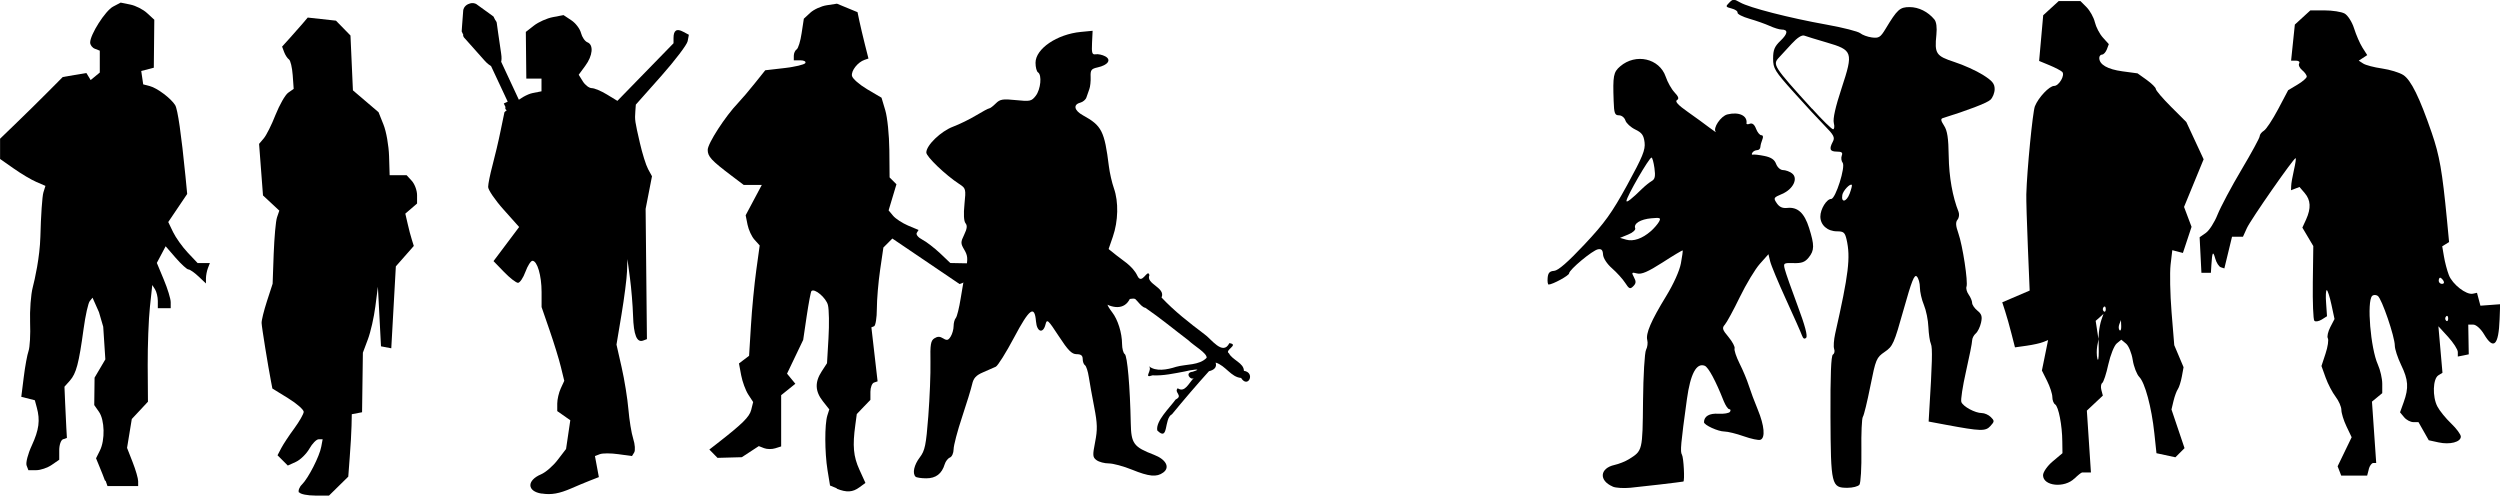<?xml version="1.0" encoding="UTF-8" standalone="no"?>
<!-- Created with Inkscape (http://www.inkscape.org/) -->

<svg
   width="30.637mm"
   height="6.075mm"
   viewBox="0 0 30.637 6.075"
   version="1.1"
   id="svg1"
   sodipodi:docname="inkporter-svg-f_znxqcn.svg"
   xmlns:inkscape="http://www.inkscape.org/namespaces/inkscape"
   xmlns:sodipodi="http://sodipodi.sourceforge.net/DTD/sodipodi-0.dtd"
   xmlns="http://www.w3.org/2000/svg"
   xmlns:svg="http://www.w3.org/2000/svg">
  <sodipodi:namedview
     id="namedview1"
     pagecolor="#ffffff"
     bordercolor="#666666"
     borderopacity="1.0"
     inkscape:showpageshadow="2"
     inkscape:pageopacity="0.0"
     inkscape:pagecheckerboard="0"
     inkscape:deskcolor="#d1d1d1"
     inkscape:document-units="mm"
     inkscape:zoom="0.72782688"
     inkscape:cx="395.01152"
     inkscape:cy="399.13338"
     inkscape:window-width="1920"
     inkscape:window-height="1017"
     inkscape:window-x="-8"
     inkscape:window-y="770"
     inkscape:window-maximized="1"
     inkscape:current-layer="g26002-7-28-4" />
  <defs
     id="defs1" />
  <g
     inkscape:label="Layer 1"
     inkscape:groupmode="layer"
     id="layer1"
     transform="translate(-123.638,-133.212)">
    <g
       id="G-Infantry-MG5-4-Pf"
       transform="translate(23.148,100.686)">
      <g
         id="g26002-7-28-4"
         transform="translate(131.609,-20.651)">
        <g
           id="G-Infantry-MGs5-4-Pf"
           transform="translate(-135.844,37.488)">
          <path
             d="m 111.793,18.743 -0.612,-1.314 -0.017,0.01 0.019,0.041 h 0.006 l 0.009,0.021 -0.057,0.026 -0.01,-0.02 0.026,-0.012 -0.019,-0.041 h -0.005 l -0.02,-0.042 h -0.007 l -0.014,-0.028 h 0.008 l -0.163,-0.348 h -0.011 l -0.013,-0.028 h 0.01 l -0.024,-0.051 0.048,-0.022 -0.204,-0.436 c -0.015,-0.01 -0.042,-0.025 -0.08,-0.068 -0.036,-0.041 -0.111,-0.125 -0.17,-0.191 -0.047,-0.052 -0.083,-0.093 -0.083,-0.093 l -0.01,-0.02 0.003,-0.01 -0.02,-0.043 0.004,-0.061 0.015,-0.199 c 0,0 0.005,-0.049 0.061,-0.075 h 0.002 c 0.056,-0.027 0.097,0 0.097,0 l 0.162,0.117 0.049,0.036 0.021,0.043 0.009,0.01 0.009,0.02 c 0,0 0.008,0.054 0.017,0.123 0.012,0.088 0.029,0.2 0.037,0.254 0.009,0.056 0.005,0.088 7e-4,0.104 l 1.048,2.249 z"
             id="path51538-6-9-8-1-2-7-3-2" />
          <g
             id="g26002-7-2"
             transform="translate(138.116,-20.628)">
            <g
               id="g4552-3-8"
               transform="matrix(0.115,0,0,0.115,-73.756,43.644)">
              <path
                 style="fill:#000000;stroke-width:0.265"
                 d="m 448.563,-12.918 c -0.357,-0.357 -0.16,-1.251 0.454,-2.056 0.549,-0.72 0.666,-1.287 0.906,-4.391 0.151,-1.96 0.255,-4.562 0.229,-5.781 -0.038,-1.853 0.03,-2.265 0.416,-2.512 0.341,-0.217 0.589,-0.215 0.945,0.007 0.392,0.245 0.542,0.208 0.795,-0.197 0.171,-0.274 0.311,-0.774 0.311,-1.111 0,-0.337 0.105,-0.725 0.232,-0.863 0.128,-0.138 0.364,-1.085 0.524,-2.103 0.16,-1.019 0.412,-2.431 0.559,-3.138 0.22,-1.06 0.19,-1.417 -0.171,-2.028 -0.404,-0.683 -0.405,-0.811 -0.014,-1.617 0.307,-0.634 0.346,-0.969 0.14,-1.217 -0.179,-0.216 -0.22,-0.963 -0.112,-2.024 0.167,-1.629 0.149,-1.697 -0.559,-2.158 -1.447,-0.941 -3.503,-2.907 -3.506,-3.351 -0.006,-0.769 1.544,-2.265 2.853,-2.757 0.684,-0.257 1.793,-0.8 2.464,-1.208 0.671,-0.407 1.296,-0.741 1.389,-0.741 0.093,0 0.406,-0.236 0.695,-0.525 0.454,-0.454 0.745,-0.503 2.151,-0.356 1.505,0.157 1.661,0.123 2.114,-0.467 0.525,-0.683 0.671,-2.22 0.237,-2.489 -0.146,-0.09 -0.265,-0.551 -0.265,-1.024 0,-1.488 2.281,-3.041 4.828,-3.287 l 1.256,-0.121 -0.062,1.29 c -0.052,1.094 0.007,1.279 0.395,1.213 0.251,-0.042 0.704,0.055 1.006,0.217 0.694,0.372 0.302,0.939 -0.819,1.185 -0.662,0.145 -0.763,0.284 -0.731,1.009 0.02,0.462 -0.043,1.049 -0.14,1.304 -0.097,0.255 -0.237,0.653 -0.31,0.885 -0.073,0.232 -0.371,0.484 -0.661,0.56 -0.778,0.204 -0.642,0.832 0.292,1.345 2.005,1.102 2.296,1.675 2.764,5.434 0.087,0.703 0.329,1.76 0.537,2.348 0.508,1.441 0.462,3.487 -0.118,5.164 l -0.478,1.383 2.405,2.473 c 2.672,2.748 6.579,6.194 7.497,6.612 0.328,0.149 0.596,0.479 0.596,0.734 0,0.697 -1.041,0.356 -1.953,-0.64 -0.419,-0.458 -0.667,-0.654 -0.55,-0.436 0.206,0.384 -0.866,-0.385 -1.231,-0.882 -0.089,-0.122 -0.268,-0.214 -0.397,-0.206 -0.129,0.009 -0.818,-0.487 -1.53,-1.102 -0.712,-0.615 -1.441,-1.204 -1.618,-1.309 -0.357,-0.212 -3.304,0.33 -3.304,0.608 0,0.096 0.221,0.458 0.491,0.805 0.607,0.781 1.049,2.195 1.057,3.383 0.003,0.495 0.133,0.978 0.287,1.074 0.275,0.17 0.565,3.51 0.64,7.368 0.042,2.174 0.305,2.532 2.473,3.363 1.293,0.496 1.736,1.346 0.986,1.893 -0.698,0.51 -1.505,0.435 -3.34,-0.311 -0.895,-0.364 -2.001,-0.661 -2.458,-0.661 -0.456,0 -1.042,-0.155 -1.301,-0.344 -0.426,-0.311 -0.441,-0.499 -0.157,-1.942 0.259,-1.315 0.242,-1.967 -0.093,-3.69 -0.224,-1.151 -0.484,-2.598 -0.578,-3.216 -0.094,-0.618 -0.279,-1.19 -0.412,-1.272 -0.133,-0.082 -0.242,-0.38 -0.242,-0.663 0,-0.369 -0.183,-0.514 -0.649,-0.514 -0.514,0 -0.909,-0.399 -1.899,-1.918 -1.151,-1.765 -1.264,-1.865 -1.414,-1.257 -0.254,1.029 -0.919,0.826 -1.014,-0.308 -0.149,-1.789 -0.691,-1.394 -2.332,1.698 -0.856,1.614 -1.735,3.018 -1.953,3.121 -0.218,0.103 -0.832,0.373 -1.365,0.6 -0.734,0.313 -1.012,0.616 -1.153,1.256 -0.102,0.464 -0.587,2.048 -1.079,3.522 -0.492,1.473 -0.896,3.01 -0.898,3.415 -0.002,0.405 -0.178,0.803 -0.391,0.884 -0.213,0.082 -0.465,0.405 -0.56,0.719 -0.309,1.017 -0.938,1.497 -1.96,1.497 -0.535,0 -1.053,-0.079 -1.15,-0.176 z"
                 id="path3698-2-7-3" />
              <path
                 style="fill:#000000;stroke-width:0.057"
                 d="m 456.754,-41.962 c 0.772,0.214 1.79,0.455 2.246,0.962 1.154,-0.992 2.055,1.032 2.985,1.531 0.927,0.457 1.604,1.119 1.835,2.015 0.66,0.385 1.331,0.945 0.177,1.171 -1.112,-0.014 -1.926,1.304 -0.631,1.749 0.778,-0.415 2.023,-1.091 2.553,-0.009 0.77,1.124 1.825,-1.267 2.167,-0.069 -0.302,0.21 -0.753,-0.511 -0.876,0.372 -0.835,0.967 0.029,2.5 1.202,2.678 1.029,0.666 2.415,0.989 3.032,-0.391 0.466,-0.413 1.006,0.959 1.614,1.042 1.577,1.079 3.051,2.306 4.578,3.461 0.593,0.585 2.012,1.371 1.946,1.868 -0.792,0.819 -2.187,0.66 -3.248,0.957 -0.973,0.315 -2.167,0.536 -2.904,-0.065 0.43,0.409 -0.666,1.348 0.382,0.975 1.159,0.059 2.316,-0.203 3.465,-0.418 0.457,-0.134 2.124,-0.381 0.831,0.03 -0.941,0.093 -0.193,1.004 0.127,0.653 -0.544,0.528 -0.964,1.636 -1.734,1.111 -0.436,0.453 0.629,0.784 -0.222,1.201 -0.695,0.948 -2.135,2.299 -1.957,3.296 1.259,1.254 0.675,-1.28 1.569,-1.728 1.282,-1.558 2.591,-3.093 3.941,-4.587 0.493,-0.11 0.884,-0.391 0.709,-0.919 1.067,0.317 1.639,1.559 2.713,1.637 0.736,1.175 1.569,-0.572 0.299,-0.76 0.003,-0.836 -1.22,-1.137 -1.59,-1.859 -0.537,-0.342 1.138,-0.928 0.043,-1.09 -0.702,1.407 -1.97,-0.502 -2.68,-0.967 -1.59,-1.202 -3.181,-2.437 -4.548,-3.894 0.473,-1.072 -1.711,-1.437 -1.293,-2.384 -0.184,-0.781 -0.785,1.113 -1.273,0.086 -0.525,-1.129 -1.692,-1.709 -2.621,-2.504 -1.035,-0.848 -2.15,-1.524 -3.288,-2.215 -0.482,-0.533 -1.833,-0.715 -1.691,-1.568 -0.319,-0.716 -0.761,0.602 -1.192,-0.346 -0.892,-0.844 -2.09,-1.348 -2.744,-2.434 -0.69,-0.753 -1.187,-2.531 -2.278,-2.433 0.262,1.213 -0.44,2.349 -1.499,2.992 -0.334,0.219 -0.826,0.69 -0.145,0.856 z"
                 id="path2495-0-8-0"
                 sodipodi:nodetypes="ssssssssssscssscsssssssssssssssssscsssssss" />
            </g>
            <path
               style="fill:#000000;stroke-width:0.039"
               d="m -32.104,42.208 c -0.013,-0.036 -0.043,-0.113 -0.067,-0.17 l -0.043,-0.105 0.047,-0.094 c 0.065,-0.129 0.059,-0.375 -0.011,-0.475 l -0.058,-0.083 0.002,-0.168 0.002,-0.168 0.066,-0.112 0.066,-0.112 -0.013,-0.2 -0.013,-0.2 -0.052,-0.178 -0.079,-0.178 -0.033,0.041 c -0.019,0.019 -0.054,0.174 -0.077,0.344 -0.058,0.425 -0.09,0.543 -0.167,0.631 l -0.067,0.075 0.008,0.192 c 0.004,0.106 0.011,0.247 0.015,0.314 l 0.007,0.122 -0.047,0.016 c -0.026,0.008 -0.047,0.069 -0.047,0.133 v 0.118 l -0.093,0.064 c -0.051,0.035 -0.136,0.064 -0.189,0.064 h -0.096 l -0.022,-0.058 c -0.012,-0.032 0.016,-0.142 0.064,-0.245 0.088,-0.191 0.104,-0.309 0.061,-0.465 l -0.024,-0.089 -0.083,-0.021 -0.083,-0.021 0.03,-0.24 c 0.016,-0.132 0.043,-0.277 0.059,-0.322 0.016,-0.045 0.025,-0.203 0.019,-0.35 -0.005,-0.147 0.009,-0.342 0.033,-0.432 0.024,-0.091 0.086,-0.365 0.093,-0.619 0.006,-0.254 0.023,-0.498 0.037,-0.542 l 0.025,-0.08 -0.111,-0.048 c -0.061,-0.026 -0.186,-0.1 -0.278,-0.165 l -0.167,-0.117 v -0.124 -0.124 l 0.201,-0.194 c 0.111,-0.107 0.284,-0.277 0.384,-0.378 l 0.183,-0.184 0.145,-0.025 0.145,-0.024 0.026,0.043 0.026,0.043 0.056,-0.046 0.056,-0.046 v -0.134 -0.134 l -0.059,-0.023 c -0.033,-0.012 -0.059,-0.047 -0.059,-0.077 0,-0.098 0.186,-0.39 0.281,-0.44 l 0.093,-0.049 0.118,0.024 c 0.065,0.013 0.158,0.06 0.206,0.105 l 0.088,0.081 -0.003,0.294 -0.003,0.294 -0.077,0.02 -0.077,0.02 0.012,0.082 0.012,0.082 0.081,0.021 c 0.091,0.024 0.26,0.151 0.311,0.234 0.031,0.051 0.075,0.357 0.126,0.871 l 0.021,0.217 -0.116,0.172 -0.116,0.172 0.059,0.123 c 0.033,0.068 0.113,0.181 0.18,0.252 l 0.121,0.128 h 0.075 0.075 l -0.024,0.062 c -0.013,0.034 -0.024,0.091 -0.024,0.125 v 0.063 l -0.091,-0.086 c -0.05,-0.047 -0.106,-0.086 -0.124,-0.086 -0.018,0 -0.088,-0.064 -0.156,-0.142 l -0.123,-0.142 -0.054,0.102 -0.054,0.102 0.085,0.204 c 0.047,0.112 0.085,0.237 0.085,0.277 v 0.074 h -0.079 -0.079 v -0.089 c 0,-0.049 -0.016,-0.113 -0.034,-0.142 l -0.034,-0.053 -0.029,0.27 c -0.016,0.149 -0.028,0.469 -0.027,0.714 l 0.003,0.446 -0.099,0.106 -0.099,0.106 -0.029,0.177 -0.029,0.177 0.068,0.174 c 0.038,0.096 0.068,0.201 0.068,0.234 v 0.06 h -0.188 -0.188 l -0.023,-0.066 z"
               id="path101573-4-8"
               sodipodi:nodetypes="ccccscccccccccccscssccsccscccscccccccccccscccssccccccccccscccccccccccccscccssccccsccscccccscccsccccccccccsccccc" />
            <path
               style="fill:#000000;stroke-width:0.039"
               d="m -23.136,42.301 -0.083,-0.034 -0.031,-0.189 c -0.035,-0.218 -0.036,-0.56 -0.002,-0.669 l 0.024,-0.075 -0.079,-0.1 c -0.096,-0.122 -0.1,-0.234 -0.014,-0.366 l 0.065,-0.1 0.018,-0.307 c 0.01,-0.169 0.007,-0.352 -0.007,-0.406 -0.022,-0.088 -0.164,-0.209 -0.202,-0.171 -0.008,0.008 -0.034,0.146 -0.058,0.306 l -0.043,0.292 -0.099,0.207 -0.099,0.207 0.051,0.062 0.051,0.062 -0.087,0.07 -0.087,0.07 v 0.314 0.314 l -0.073,0.023 c -0.04,0.013 -0.102,0.012 -0.137,-0.002 l -0.064,-0.025 -0.104,0.068 -0.104,0.068 -0.149,0.004 -0.149,0.004 -0.05,-0.051 -0.05,-0.051 0.098,-0.076 c 0.307,-0.239 0.393,-0.323 0.415,-0.41 l 0.024,-0.096 -0.06,-0.092 c -0.033,-0.051 -0.072,-0.157 -0.087,-0.236 l -0.027,-0.145 0.062,-0.047 0.062,-0.047 0.023,-0.372 c 0.012,-0.204 0.042,-0.509 0.065,-0.676 l 0.042,-0.304 -0.063,-0.07 c -0.035,-0.038 -0.073,-0.121 -0.086,-0.185 l -0.023,-0.115 0.099,-0.186 0.099,-0.186 h -0.111 -0.111 l -0.152,-0.115 c -0.246,-0.186 -0.289,-0.233 -0.289,-0.315 0,-0.078 0.217,-0.413 0.37,-0.572 0.044,-0.046 0.137,-0.155 0.207,-0.243 l 0.128,-0.16 0.235,-0.027 c 0.129,-0.015 0.244,-0.042 0.256,-0.061 0.011,-0.019 -0.015,-0.034 -0.06,-0.034 h -0.081 v -0.056 c 0,-0.031 0.016,-0.066 0.035,-0.078 0.019,-0.012 0.047,-0.101 0.061,-0.199 l 0.027,-0.177 0.079,-0.073 c 0.043,-0.04 0.135,-0.082 0.203,-0.092 l 0.124,-0.019 0.126,0.052 0.126,0.052 0.023,0.11 c 0.013,0.061 0.043,0.188 0.067,0.284 l 0.044,0.174 -0.047,0.016 c -0.084,0.028 -0.167,0.134 -0.155,0.197 0.007,0.034 0.091,0.107 0.187,0.164 l 0.175,0.103 0.046,0.154 c 0.026,0.085 0.048,0.305 0.05,0.489 l 0.003,0.334 0.042,0.042 0.042,0.042 -0.048,0.16 -0.048,0.16 0.055,0.066 c 0.03,0.036 0.113,0.09 0.183,0.12 l 0.129,0.054 -0.022,0.036 c -0.012,0.02 0.018,0.057 0.067,0.082 0.049,0.025 0.146,0.1 0.217,0.166 l 0.127,0.121 0.107,0.002 0.107,0.002 0.012,0.103 0.012,0.103 -0.062,0.024 -0.062,0.024 -0.412,-0.279 -0.412,-0.279 -0.055,0.055 -0.055,0.055 -0.04,0.274 c -0.022,0.15 -0.04,0.365 -0.04,0.476 0,0.111 -0.016,0.208 -0.034,0.215 l -0.033,0.013 0.038,0.331 0.038,0.331 -0.044,0.015 c -0.024,0.008 -0.044,0.059 -0.044,0.113 v 0.099 l -0.084,0.087 -0.083,0.087 -0.018,0.134 c -0.035,0.255 -0.024,0.385 0.05,0.547 l 0.074,0.163 -0.074,0.054 c -0.083,0.061 -0.157,0.065 -0.279,0.016 z"
               id="path11-2-3" />
            <path
               style="fill:#000000;stroke-width:0.039"
               d="m -26.754,42.366 c -0.18,-0.028 -0.184,-0.161 -0.007,-0.236 0.057,-0.024 0.149,-0.104 0.205,-0.178 l 0.102,-0.133 0.026,-0.176 0.026,-0.176 -0.08,-0.056 -0.08,-0.056 v -0.092 c 0,-0.051 0.019,-0.134 0.043,-0.186 l 0.043,-0.093 -0.041,-0.168 c -0.022,-0.092 -0.085,-0.296 -0.139,-0.452 l -0.098,-0.284 v -0.185 c 0,-0.201 -0.053,-0.382 -0.112,-0.382 -0.02,0 -0.059,0.061 -0.086,0.135 -0.027,0.074 -0.068,0.135 -0.091,0.135 -0.023,0 -0.101,-0.06 -0.171,-0.133 l -0.129,-0.133 0.157,-0.209 0.157,-0.209 -0.19,-0.213 c -0.105,-0.117 -0.19,-0.242 -0.19,-0.278 0,-0.036 0.024,-0.154 0.053,-0.263 0.029,-0.109 0.075,-0.301 0.1,-0.426 l 0.047,-0.227 0.116,-0.106 c 0.064,-0.058 0.166,-0.116 0.227,-0.128 l 0.111,-0.022 v -0.078 -0.078 h -0.093 -0.093 l -0.003,-0.286 -0.003,-0.286 0.1,-0.078 c 0.055,-0.043 0.158,-0.089 0.231,-0.103 l 0.131,-0.025 0.095,0.063 c 0.052,0.034 0.106,0.104 0.119,0.156 0.013,0.051 0.048,0.102 0.078,0.114 0.079,0.03 0.067,0.164 -0.026,0.289 l -0.08,0.109 0.051,0.082 c 0.028,0.045 0.077,0.082 0.109,0.082 0.032,6e-5 0.116,0.035 0.186,0.078 l 0.128,0.078 0.344,-0.353 0.344,-0.353 v -0.065 c 0,-0.094 0.039,-0.119 0.118,-0.076 l 0.07,0.037 -0.015,0.079 c -0.008,0.043 -0.155,0.236 -0.325,0.428 l -0.31,0.349 -0.006,0.082 c -0.008,0.107 -0.006,0.119 0.056,0.389 0.029,0.127 0.074,0.271 0.1,0.319 l 0.048,0.088 -0.039,0.2 -0.039,0.2 0.008,0.798 0.008,0.798 -0.045,0.017 c -0.078,0.03 -0.118,-0.066 -0.125,-0.305 -0.004,-0.127 -0.021,-0.335 -0.038,-0.462 l -0.031,-0.231 -0.005,0.152 c -0.003,0.084 -0.033,0.32 -0.067,0.524 l -0.062,0.372 0.063,0.278 c 0.035,0.153 0.072,0.385 0.083,0.515 0.011,0.13 0.037,0.293 0.059,0.361 0.022,0.068 0.027,0.144 0.012,0.168 l -0.027,0.044 -0.167,-0.023 c -0.092,-0.013 -0.194,-0.013 -0.227,-8e-5 l -0.06,0.023 0.024,0.129 0.024,0.129 -0.11,0.043 c -0.061,0.024 -0.162,0.066 -0.225,0.094 -0.15,0.065 -0.247,0.083 -0.366,0.064 z"
               id="path4-3" />
            <path
               style="fill:#000000;stroke-width:0.039"
               d="m -29.727,42.354 c -0.013,-0.021 0.003,-0.067 0.037,-0.1 0.079,-0.079 0.215,-0.346 0.236,-0.463 l 0.017,-0.091 -0.049,3e-4 c -0.027,1.1e-4 -0.078,0.052 -0.114,0.116 -0.036,0.063 -0.11,0.136 -0.165,0.161 l -0.099,0.045 -0.063,-0.063 -0.063,-0.063 0.046,-0.088 c 0.025,-0.048 0.097,-0.157 0.16,-0.242 0.062,-0.085 0.114,-0.176 0.115,-0.202 0,-0.027 -0.085,-0.102 -0.191,-0.167 l -0.193,-0.119 -0.016,-0.083 c -0.037,-0.193 -0.114,-0.665 -0.116,-0.719 -0.002,-0.032 0.028,-0.153 0.066,-0.27 l 0.069,-0.212 0.013,-0.366 c 0.008,-0.201 0.025,-0.403 0.041,-0.448 l 0.028,-0.082 -0.1,-0.093 -0.1,-0.093 -0.024,-0.316 -0.024,-0.316 0.057,-0.067 c 0.032,-0.037 0.097,-0.167 0.145,-0.29 0.049,-0.122 0.118,-0.244 0.155,-0.27 l 0.067,-0.047 -0.012,-0.169 c -0.007,-0.093 -0.027,-0.18 -0.046,-0.192 -0.019,-0.013 -0.045,-0.053 -0.059,-0.09 l -0.025,-0.067 0.096,-0.106 c 0.053,-0.059 0.123,-0.139 0.157,-0.178 l 0.061,-0.072 0.173,0.019 0.173,0.019 0.089,0.091 0.089,0.091 0.015,0.336 0.015,0.336 0.157,0.134 0.157,0.134 0.061,0.153 c 0.034,0.084 0.064,0.258 0.068,0.386 l 0.007,0.233 h 0.104 0.104 l 0.064,0.07 c 0.035,0.039 0.064,0.117 0.064,0.174 v 0.103 l -0.072,0.062 -0.072,0.062 0.028,0.121 c 0.015,0.067 0.038,0.156 0.052,0.198 l 0.024,0.077 -0.11,0.125 -0.11,0.125 -0.028,0.502 -0.028,0.502 -0.063,-0.012 -0.063,-0.012 -0.019,-0.365 -0.019,-0.365 -0.031,0.241 c -0.017,0.133 -0.058,0.315 -0.092,0.404 l -0.061,0.163 -0.005,0.365 -0.005,0.365 -0.063,0.012 -0.063,0.012 -0.003,0.142 c -0.002,0.078 -0.011,0.25 -0.022,0.383 l -0.018,0.24 -0.118,0.116 -0.118,0.116 h -0.17 c -0.093,0 -0.18,-0.017 -0.194,-0.039 z"
               id="path18-7" />
          </g>
          <g
             id="g26010-3-1"
             transform="translate(136.895,-20.633)">
            <path
               id="path3682-9-3-3"
               style="fill:#000000;stroke-width:0.031"
               d="m -12.408,42.284 c -0.171,-0.074 -0.157,-0.224 0.023,-0.264 0.054,-0.012 0.133,-0.043 0.176,-0.07 0.169,-0.105 0.168,-0.102 0.174,-0.713 0.003,-0.314 0.02,-0.597 0.037,-0.628 0.017,-0.032 0.024,-0.085 0.015,-0.119 -0.021,-0.08 0.046,-0.236 0.232,-0.54 0.091,-0.149 0.163,-0.309 0.18,-0.4 0.016,-0.084 0.025,-0.155 0.022,-0.159 -0.004,-0.004 -0.115,0.062 -0.246,0.147 -0.18,0.115 -0.258,0.149 -0.313,0.135 -0.067,-0.017 -0.07,-0.013 -0.038,0.047 0.028,0.052 0.026,0.075 -0.009,0.11 -0.038,0.038 -0.051,0.033 -0.099,-0.042 -0.03,-0.047 -0.103,-0.127 -0.161,-0.178 -0.062,-0.054 -0.107,-0.124 -0.11,-0.168 -0.003,-0.056 -0.019,-0.073 -0.062,-0.065 -0.067,0.012 -0.353,0.25 -0.354,0.295 -6.92e-4,0.027 -0.203,0.137 -0.251,0.137 -0.01,0 -0.016,-0.037 -0.012,-0.081 0.005,-0.062 0.024,-0.083 0.08,-0.087 0.05,-0.004 0.168,-0.107 0.371,-0.323 0.249,-0.265 0.335,-0.385 0.524,-0.729 0.189,-0.346 0.224,-0.43 0.213,-0.522 -0.011,-0.089 -0.033,-0.119 -0.114,-0.158 -0.056,-0.027 -0.11,-0.077 -0.121,-0.111 -0.011,-0.035 -0.046,-0.063 -0.079,-0.063 -0.051,0 -0.06,-0.024 -0.065,-0.175 -0.011,-0.31 -0.003,-0.354 0.08,-0.425 0.191,-0.164 0.481,-0.098 0.558,0.127 0.022,0.066 0.071,0.153 0.108,0.192 0.05,0.053 0.058,0.078 0.029,0.095 -0.026,0.016 0.016,0.062 0.132,0.143 0.093,0.066 0.214,0.153 0.268,0.195 0.054,0.041 0.088,0.063 0.076,0.05 -0.038,-0.044 0.062,-0.193 0.143,-0.213 0.141,-0.035 0.248,0.015 0.234,0.11 -0.002,0.012 0.017,0.014 0.042,0.004 0.029,-0.011 0.056,0.01 0.075,0.062 0.017,0.044 0.046,0.079 0.065,0.079 0.021,0 0.026,0.021 0.012,0.053 -0.012,0.029 -0.023,0.071 -0.024,0.092 -8.07e-4,0.021 -0.019,0.038 -0.04,0.038 -0.021,0 -0.048,0.014 -0.058,0.031 -0.011,0.017 -0.008,0.028 0.006,0.024 0.014,-0.004 0.077,0.003 0.141,0.016 0.083,0.017 0.124,0.044 0.144,0.098 0.016,0.042 0.053,0.075 0.084,0.075 0.031,0 0.08,0.018 0.109,0.039 0.082,0.06 0.017,0.196 -0.121,0.254 -0.104,0.044 -0.107,0.049 -0.064,0.113 0.032,0.047 0.07,0.064 0.128,0.058 0.128,-0.014 0.21,0.061 0.268,0.245 0.067,0.213 0.066,0.275 -0.005,0.363 -0.045,0.056 -0.086,0.071 -0.185,0.068 -0.123,-0.003 -0.127,-4.62e-4 -0.107,0.077 0.011,0.044 0.081,0.244 0.156,0.444 0.091,0.243 0.126,0.374 0.105,0.394 -0.02,0.02 -0.037,0.011 -0.051,-0.028 -0.011,-0.032 -0.099,-0.23 -0.195,-0.44 -0.096,-0.21 -0.184,-0.421 -0.195,-0.469 l -0.021,-0.087 -0.105,0.118 c -0.058,0.065 -0.168,0.248 -0.246,0.408 -0.077,0.159 -0.16,0.311 -0.183,0.337 -0.037,0.041 -0.031,0.062 0.045,0.152 0.048,0.058 0.081,0.121 0.074,0.14 -0.007,0.02 0.02,0.102 0.061,0.184 0.041,0.081 0.092,0.203 0.113,0.27 0.021,0.067 0.071,0.201 0.111,0.297 0.08,0.194 0.094,0.345 0.032,0.368 -0.022,0.009 -0.114,-0.011 -0.205,-0.043 -0.09,-0.032 -0.197,-0.058 -0.236,-0.058 -0.078,0 -0.252,-0.08 -0.251,-0.115 0.002,-0.073 0.066,-0.11 0.178,-0.103 0.067,0.004 0.13,-0.007 0.141,-0.024 0.011,-0.017 0.007,-0.032 -0.009,-0.032 -0.016,0 -0.046,-0.045 -0.068,-0.099 -0.098,-0.249 -0.188,-0.415 -0.233,-0.433 -0.102,-0.039 -0.175,0.099 -0.218,0.409 -0.076,0.553 -0.084,0.644 -0.061,0.681 0.021,0.033 0.036,0.325 0.017,0.329 -0.032,0.007 -0.527,0.065 -0.648,0.076 -0.084,0.008 -0.18,0.002 -0.215,-0.013 z m 0.469,-3.129 c 0.039,-0.035 0.084,-0.087 0.1,-0.116 0.026,-0.048 0.015,-0.052 -0.094,-0.042 -0.134,0.012 -0.22,0.065 -0.198,0.122 0.008,0.02 -0.031,0.055 -0.086,0.077 l -0.1,0.041 0.076,0.022 c 0.088,0.025 0.197,-0.013 0.3,-0.103 z m -0.104,-0.523 c 0.036,-0.035 0.088,-0.076 0.115,-0.092 0.039,-0.022 0.047,-0.057 0.033,-0.158 -0.01,-0.071 -0.026,-0.13 -0.036,-0.129 -0.029,4.8e-5 -0.304,0.476 -0.307,0.531 -0.001,0.027 0.065,-0.024 0.195,-0.152 z" />
            <path
               id="path3245-2-34-5"
               style="fill:#000000;stroke-width:0.031"
               d="m -9.383,42.262 c 0.016,-0.021 0.027,-0.21 0.024,-0.42 -0.003,-0.21 0.005,-0.395 0.018,-0.412 0.013,-0.017 0.054,-0.186 0.092,-0.377 0.066,-0.33 0.074,-0.349 0.176,-0.419 0.1,-0.068 0.114,-0.101 0.231,-0.517 0.099,-0.352 0.132,-0.437 0.162,-0.407 0.021,0.021 0.038,0.081 0.038,0.135 0,0.053 0.022,0.15 0.049,0.214 0.027,0.065 0.052,0.186 0.055,0.271 0.004,0.084 0.017,0.177 0.031,0.207 0.021,0.046 0.016,0.234 -0.021,0.83 l -0.007,0.121 0.214,0.04 c 0.425,0.079 0.483,0.081 0.543,0.015 0.051,-0.056 0.051,-0.064 0.005,-0.11 -0.027,-0.027 -0.077,-0.049 -0.11,-0.049 -0.082,0 -0.229,-0.079 -0.251,-0.135 -0.01,-0.025 0.016,-0.194 0.057,-0.375 0.041,-0.181 0.075,-0.351 0.075,-0.379 1.15e-4,-0.027 0.02,-0.066 0.044,-0.086 0.024,-0.02 0.053,-0.079 0.065,-0.132 0.017,-0.076 0.008,-0.106 -0.044,-0.148 -0.036,-0.029 -0.065,-0.072 -0.065,-0.095 0,-0.023 -0.019,-0.069 -0.042,-0.101 -0.023,-0.032 -0.035,-0.076 -0.027,-0.098 0.021,-0.056 -0.047,-0.505 -0.1,-0.655 -0.033,-0.093 -0.035,-0.135 -0.01,-0.166 0.019,-0.023 0.024,-0.065 0.013,-0.095 -0.074,-0.186 -0.117,-0.427 -0.121,-0.683 -0.003,-0.222 -0.017,-0.313 -0.057,-0.374 -0.04,-0.062 -0.044,-0.084 -0.014,-0.093 0.297,-0.092 0.538,-0.184 0.581,-0.223 0.029,-0.026 0.053,-0.086 0.053,-0.132 0,-0.067 -0.029,-0.102 -0.145,-0.175 -0.08,-0.05 -0.236,-0.121 -0.348,-0.157 -0.226,-0.074 -0.245,-0.102 -0.221,-0.334 0.009,-0.09 1.153e-4,-0.158 -0.025,-0.188 -0.078,-0.094 -0.192,-0.151 -0.303,-0.151 -0.12,0 -0.151,0.028 -0.295,0.267 -0.063,0.104 -0.082,0.116 -0.168,0.105 -0.053,-0.007 -0.117,-0.031 -0.142,-0.052 -0.025,-0.021 -0.211,-0.069 -0.412,-0.105 -0.454,-0.081 -0.949,-0.208 -1.06,-0.272 -0.077,-0.044 -0.088,-0.044 -0.134,0.003 -0.047,0.047 -0.045,0.052 0.029,0.071 0.044,0.011 0.077,0.034 0.073,0.051 -0.004,0.017 0.062,0.051 0.146,0.075 0.084,0.024 0.196,0.064 0.249,0.088 0.053,0.024 0.117,0.044 0.143,0.044 0.085,0 0.08,0.05 -0.012,0.138 -0.073,0.07 -0.09,0.112 -0.09,0.218 0,0.121 0.019,0.152 0.252,0.412 0.138,0.154 0.31,0.34 0.382,0.413 0.109,0.11 0.125,0.142 0.099,0.191 -0.05,0.093 -0.037,0.124 0.048,0.124 0.061,0 0.075,0.012 0.06,0.05 -0.01,0.027 -0.005,0.066 0.011,0.086 0.039,0.047 -0.087,0.444 -0.14,0.444 -0.056,0 -0.133,0.124 -0.133,0.216 0,0.104 0.087,0.181 0.205,0.181 0.08,0 0.096,0.014 0.116,0.099 0.051,0.222 0.026,0.423 -0.139,1.154 -0.017,0.076 -0.023,0.161 -0.013,0.188 0.01,0.027 0.004,0.058 -0.015,0.069 -0.023,0.014 -0.032,0.256 -0.03,0.758 0.004,0.844 0.011,0.875 0.208,0.875 0.065,0 0.131,-0.017 0.147,-0.038 z m -0.21,-3.55 c 0.009,-0.053 0.096,-0.146 0.117,-0.124 0.005,0.005 -0.007,0.053 -0.027,0.107 -0.039,0.103 -0.106,0.116 -0.09,0.017 z m -0.371,-1.057 c -0.474,-0.522 -0.486,-0.541 -0.405,-0.628 0.026,-0.028 0.096,-0.104 0.156,-0.169 0.07,-0.076 0.125,-0.111 0.156,-0.099 0.026,0.01 0.148,0.047 0.271,0.083 0.322,0.094 0.33,0.118 0.185,0.559 -0.076,0.23 -0.109,0.377 -0.096,0.428 0.011,0.043 0.006,0.077 -0.009,0.077 -0.016,0 -0.132,-0.113 -0.257,-0.252 z" />
            <path
               style="fill:#000000;stroke-width:0.039"
               d="m -3.142,42.073 c 0.011,-0.042 0.036,-0.077 0.056,-0.077 h 0.036 l -0.026,-0.376 -0.026,-0.376 0.063,-0.052 0.063,-0.052 v -0.115 c 0,-0.063 -0.024,-0.169 -0.054,-0.236 -0.089,-0.198 -0.137,-0.773 -0.07,-0.84 0.016,-0.016 0.047,-0.016 0.069,-9.7e-4 0.049,0.033 0.209,0.501 0.209,0.61 0,0.042 0.035,0.148 0.077,0.236 0.089,0.183 0.095,0.28 0.032,0.456 l -0.045,0.125 0.05,0.06 c 0.027,0.033 0.078,0.06 0.113,0.06 l 0.063,2.9e-4 0.063,0.111 0.063,0.111 0.119,0.026 c 0.14,0.031 0.274,-0.004 0.274,-0.071 0,-0.026 -0.054,-0.099 -0.119,-0.161 -0.065,-0.062 -0.142,-0.156 -0.169,-0.209 -0.062,-0.119 -0.055,-0.34 0.013,-0.381 l 0.05,-0.031 -0.025,-0.285 -0.025,-0.285 0.119,0.13 c 0.065,0.072 0.119,0.155 0.119,0.186 v 0.055 l 0.067,-0.013 0.067,-0.014 -0.003,-0.182 -0.003,-0.182 h 0.062 c 0.034,0 0.092,0.052 0.13,0.116 0.118,0.2 0.18,0.141 0.192,-0.18 l 0.007,-0.186 -0.121,0.009 -0.121,0.009 -0.021,-0.079 -0.021,-0.079 -0.051,0.011 c -0.081,0.017 -0.251,-0.116 -0.294,-0.229 -0.022,-0.057 -0.049,-0.16 -0.06,-0.228 l -0.021,-0.124 0.042,-0.026 0.042,-0.026 -0.026,-0.274 c -0.058,-0.599 -0.091,-0.786 -0.186,-1.063 -0.149,-0.434 -0.255,-0.649 -0.349,-0.71 -0.047,-0.03 -0.164,-0.066 -0.261,-0.08 -0.097,-0.014 -0.201,-0.041 -0.231,-0.061 l -0.054,-0.035 0.052,-0.034 0.052,-0.034 -0.058,-0.091 c -0.032,-0.05 -0.078,-0.157 -0.103,-0.236 -0.025,-0.08 -0.078,-0.162 -0.117,-0.183 -0.039,-0.021 -0.15,-0.038 -0.245,-0.038 h -0.174 l -0.095,0.087 -0.095,0.087 -0.023,0.221 -0.023,0.221 h 0.06 c 0.033,0 0.051,0.015 0.039,0.034 -0.012,0.019 0.005,0.056 0.036,0.082 0.032,0.026 0.057,0.062 0.057,0.079 0,0.017 -0.051,0.062 -0.114,0.099 l -0.114,0.068 -0.123,0.233 c -0.068,0.128 -0.146,0.247 -0.175,0.264 -0.028,0.017 -0.051,0.047 -0.051,0.067 0,0.02 -0.101,0.205 -0.224,0.412 -0.123,0.207 -0.254,0.454 -0.292,0.548 -0.037,0.094 -0.102,0.196 -0.144,0.225 l -0.076,0.053 0.011,0.218 0.011,0.218 h 0.058 0.058 l 0.006,-0.096 c 0.01,-0.16 0.02,-0.178 0.047,-0.08 0.014,0.051 0.045,0.1 0.069,0.108 l 0.043,0.014 0.047,-0.194 0.047,-0.194 h 0.067 0.067 l 0.048,-0.106 c 0.048,-0.105 0.572,-0.857 0.597,-0.857 0.008,0 -0.002,0.065 -0.02,0.144 -0.018,0.079 -0.034,0.168 -0.034,0.197 l -0.002,0.052 0.052,-0.02 0.052,-0.02 0.063,0.074 c 0.075,0.087 0.08,0.186 0.018,0.324 l -0.046,0.1 0.067,0.113 0.067,0.113 -0.006,0.445 c -0.003,0.245 0.005,0.457 0.019,0.471 0.014,0.014 0.054,0.007 0.09,-0.015 l 0.065,-0.041 -0.011,-0.16 c -0.007,-0.088 -0.003,-0.16 0.008,-0.16 0.01,0 0.036,0.079 0.057,0.177 l 0.038,0.177 -0.052,0.1 c -0.028,0.055 -0.042,0.116 -0.03,0.136 0.012,0.02 0,0.104 -0.028,0.188 l -0.05,0.152 0.051,0.142 c 0.028,0.078 0.083,0.183 0.122,0.234 0.039,0.051 0.071,0.124 0.071,0.162 0,0.039 0.028,0.13 0.063,0.203 l 0.063,0.132 -0.086,0.178 -0.086,0.178 0.022,0.057 0.022,0.057 h 0.159 0.159 l 0.02,-0.077 z m 0.948,-1.874 c 0.014,-0.014 0.026,-0.003 0.026,0.026 0,0.028 -0.011,0.04 -0.026,0.026 -0.014,-0.014 -0.014,-0.037 0,-0.051 z m -0.09,-0.436 c 0,-0.021 0.008,-0.038 0.017,-0.038 0.009,0 0.028,0.017 0.041,0.038 0.013,0.021 0.005,0.038 -0.017,0.038 -0.022,0 -0.041,-0.017 -0.041,-0.038 z"
               id="path21-7" />
            <path
               style="fill:#000000;stroke-width:0.039"
               d="m -6.75,42.189 c 0.042,-0.042 0.086,-0.077 0.096,-0.077 h 0.064 0.044 l -0.025,-0.379 -0.025,-0.379 0.098,-0.092 0.098,-0.092 -0.018,-0.068 c -0.01,-0.037 -0.005,-0.076 0.01,-0.086 0.016,-0.01 0.05,-0.112 0.075,-0.228 0.026,-0.116 0.072,-0.231 0.103,-0.257 l 0.056,-0.046 0.058,0.048 c 0.032,0.026 0.069,0.116 0.082,0.2 0.013,0.083 0.05,0.177 0.08,0.208 0.07,0.07 0.151,0.37 0.185,0.69 l 0.026,0.245 0.116,0.025 0.116,0.025 0.056,-0.056 0.056,-0.056 -0.08,-0.237 -0.08,-0.237 0.025,-0.105 c 0.014,-0.058 0.038,-0.123 0.053,-0.144 0.015,-0.021 0.037,-0.09 0.049,-0.154 l 0.021,-0.115 -0.057,-0.135 -0.057,-0.135 -0.033,-0.404 c -0.018,-0.222 -0.023,-0.484 -0.012,-0.582 l 0.021,-0.178 0.065,0.017 0.065,0.017 0.053,-0.16 0.053,-0.16 -0.046,-0.122 -0.046,-0.122 0.12,-0.292 0.12,-0.292 -0.106,-0.228 -0.106,-0.228 -0.187,-0.187 c -0.103,-0.103 -0.187,-0.201 -0.187,-0.219 0,-0.017 -0.051,-0.067 -0.112,-0.111 l -0.112,-0.08 -0.186,-0.025 c -0.183,-0.025 -0.283,-0.083 -0.283,-0.164 0,-0.023 0.016,-0.041 0.034,-0.041 0.019,0 0.045,-0.029 0.059,-0.064 l 0.024,-0.064 -0.073,-0.081 c -0.04,-0.044 -0.084,-0.129 -0.098,-0.188 -0.014,-0.059 -0.06,-0.141 -0.101,-0.183 l -0.076,-0.076 h -0.133 -0.133 l -0.095,0.087 -0.095,0.087 -0.025,0.28 -0.025,0.28 0.128,0.053 c 0.07,0.029 0.14,0.066 0.155,0.081 0.038,0.038 -0.039,0.172 -0.099,0.172 -0.059,0 -0.193,0.142 -0.236,0.25 -0.027,0.069 -0.097,0.784 -0.105,1.078 -0.002,0.064 0.007,0.355 0.019,0.648 l 0.022,0.532 -0.168,0.072 -0.168,0.072 0.035,0.108 c 0.019,0.059 0.055,0.184 0.078,0.276 l 0.043,0.168 0.142,-0.02 c 0.078,-0.011 0.169,-0.031 0.203,-0.045 l 0.061,-0.025 -0.038,0.187 -0.038,0.187 0.064,0.128 c 0.035,0.07 0.064,0.159 0.064,0.197 0,0.038 0.015,0.078 0.034,0.09 0.042,0.026 0.087,0.259 0.088,0.454 l 0.002,0.144 -0.119,0.1 c -0.066,0.055 -0.119,0.132 -0.119,0.17 0,0.134 0.264,0.161 0.385,0.039 z m 0.281,-1.626 0.017,-0.087 0.002,0.154 c 0,0.085 -0.008,0.124 -0.017,0.087 -0.01,-0.037 -0.01,-0.106 -0.002,-0.154 z m 0.03,-0.352 0.047,-0.043 -0.025,0.071 c -0.014,0.039 -0.027,0.108 -0.031,0.154 l -0.006,0.083 -0.017,-0.111 -0.017,-0.111 z m 0.241,0.084 0.02,-0.051 0.003,0.074 c 0.002,0.041 -0.008,0.063 -0.02,0.051 -0.013,-0.013 -0.014,-0.046 -0.003,-0.074 z m -0.192,-0.211 c 0.014,-0.014 0.026,-0.003 0.026,0.026 0,0.028 -0.011,0.04 -0.026,0.026 -0.014,-0.014 -0.014,-0.037 0,-0.051 z"
               id="path16-5" />
          </g>
        </g>
      </g>
    </g>
  </g>
</svg>
